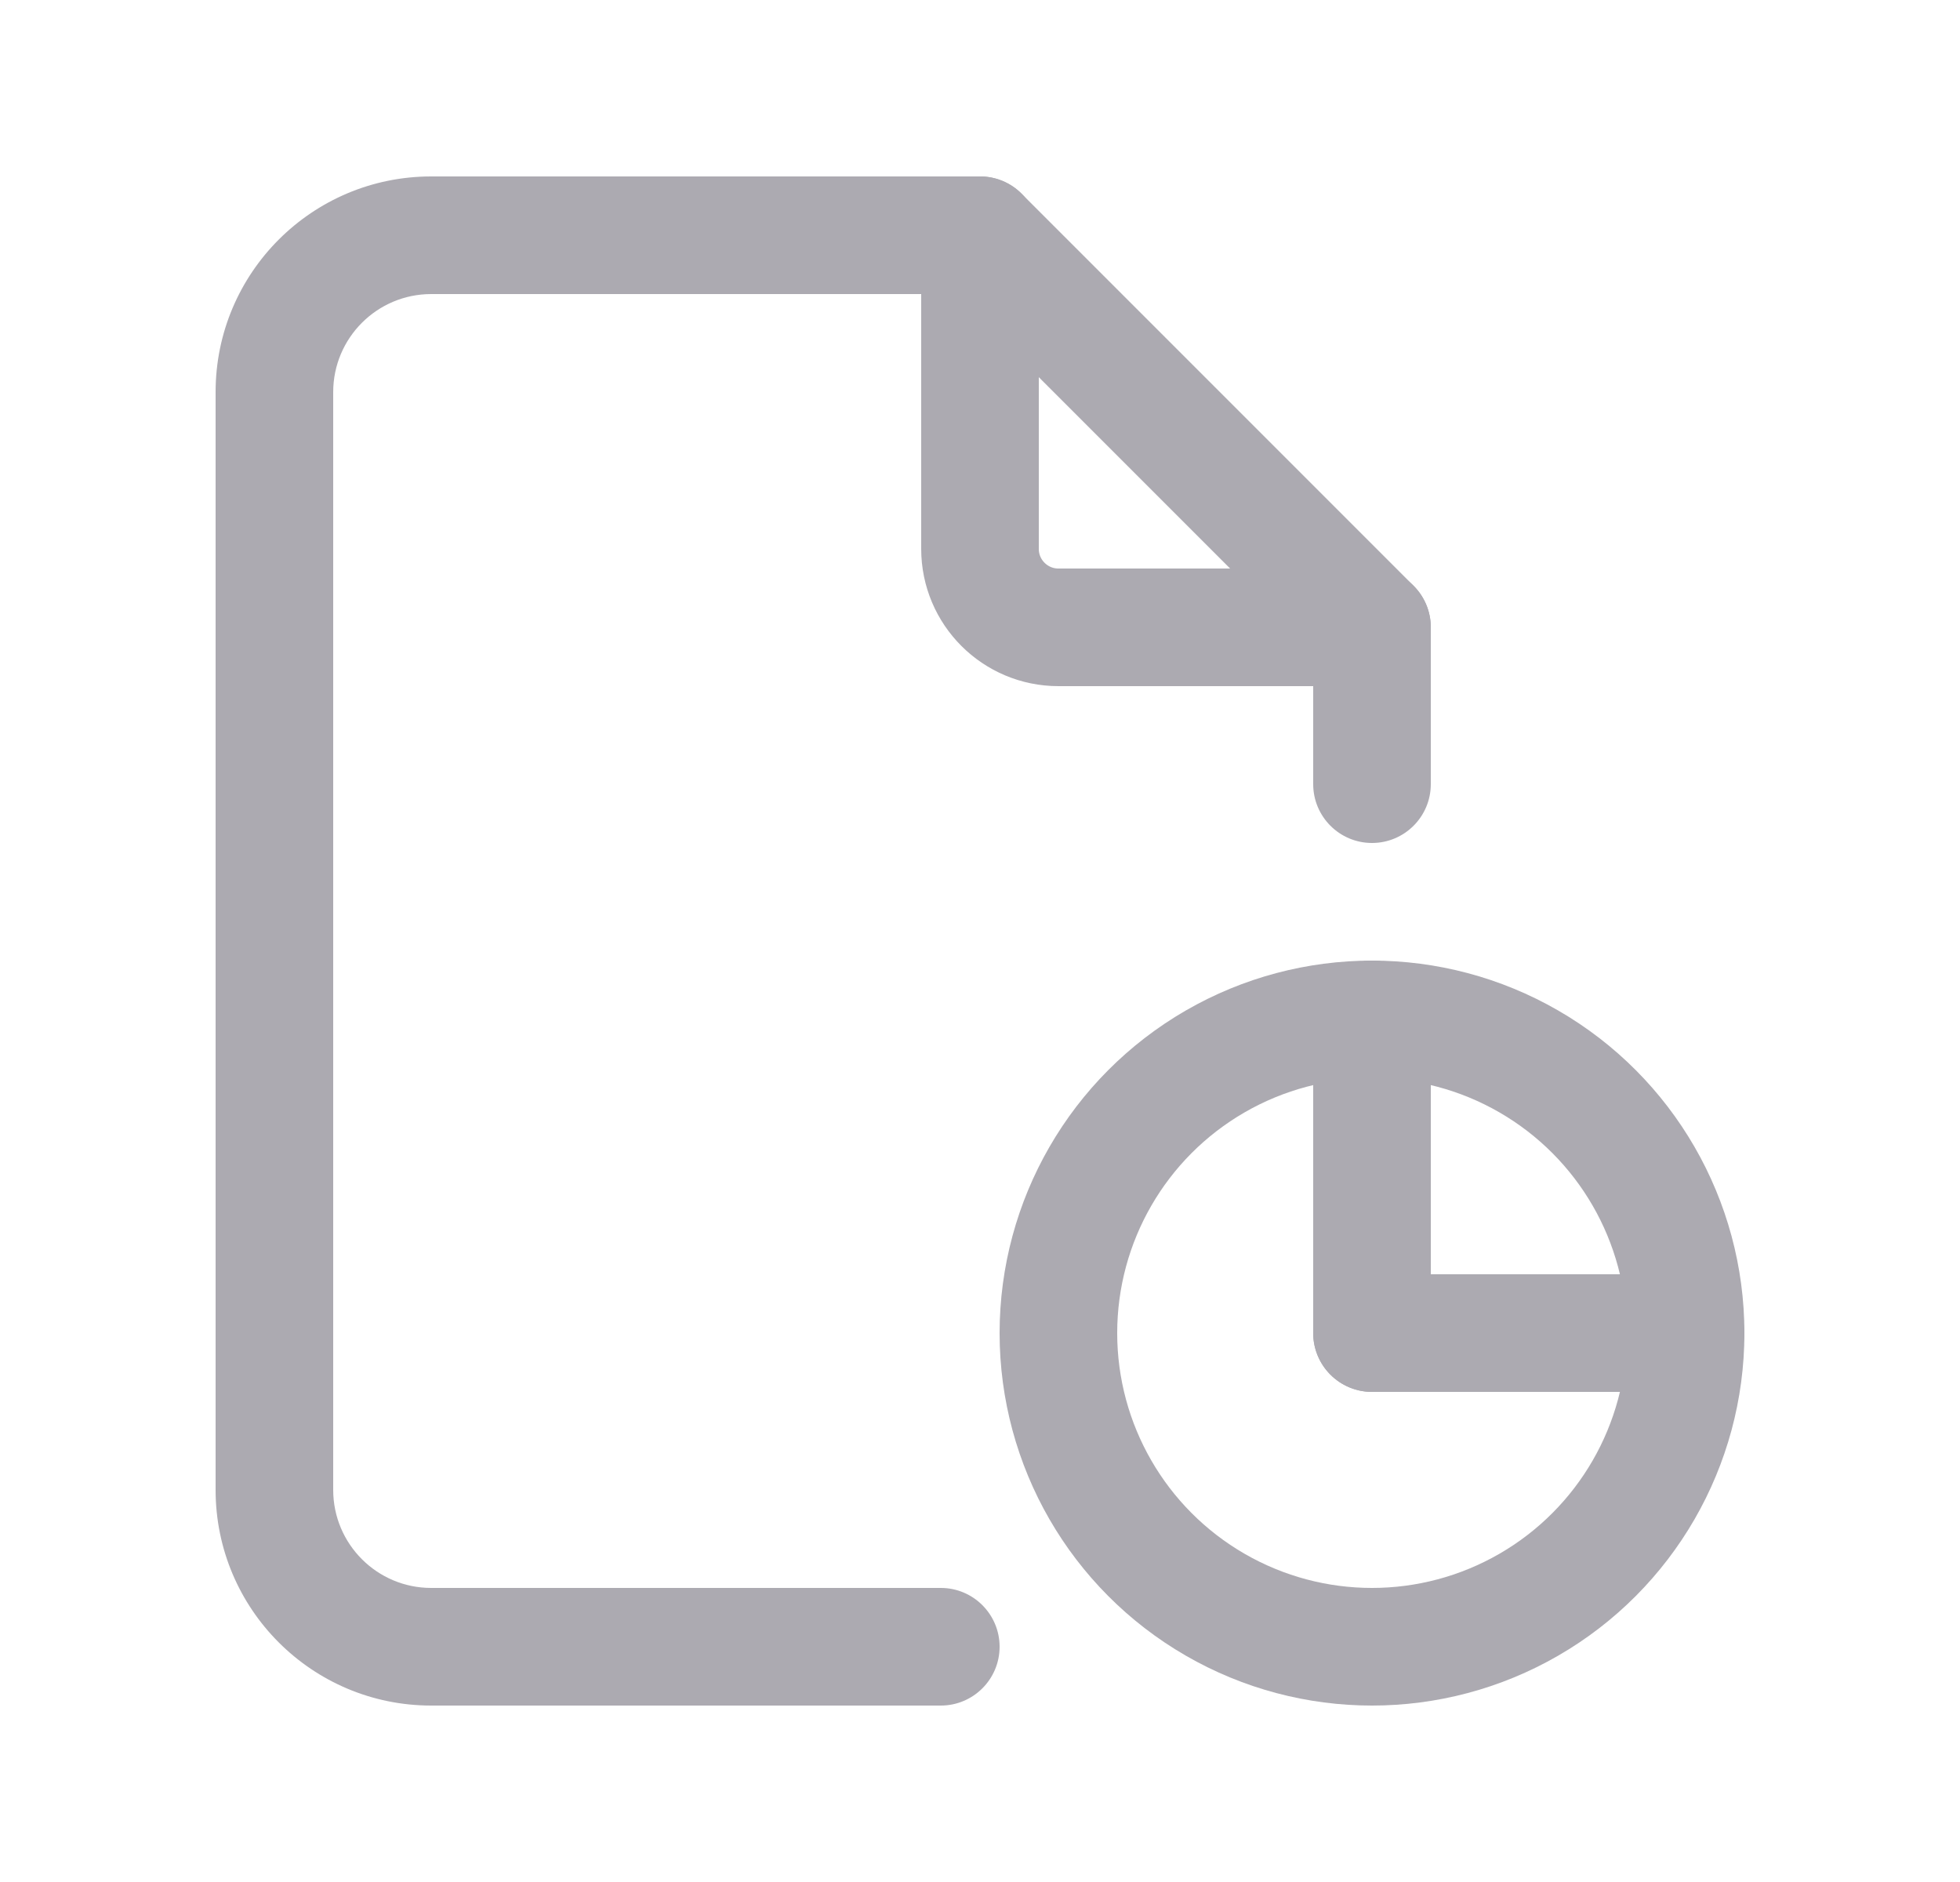<svg width="25" height="24" viewBox="0 0 25 24" fill="none" xmlns="http://www.w3.org/2000/svg">
<circle cx="17.5" cy="17" r="4" stroke="#ACAAB1" stroke-width="1.5" stroke-linecap="round" stroke-linejoin="round"/>
<path d="M17.5 13V17H21.5" stroke="#ACAAB1" stroke-width="1.5" stroke-linecap="round" stroke-linejoin="round"/>
<path d="M12.5 3V7C12.5 7.552 12.948 8 13.5 8H17.5" stroke="#ACAAB1" stroke-width="1.5" stroke-linecap="round" stroke-linejoin="round"/>
<path d="M12 21.75C12.414 21.75 12.75 21.414 12.75 21C12.75 20.586 12.414 20.25 12 20.25V21.75ZM12.5 3L13.03 2.47C12.89 2.329 12.699 2.25 12.5 2.25V3ZM17.5 8H18.25C18.25 7.801 18.171 7.61 18.03 7.47L17.5 8ZM16.75 10C16.75 10.414 17.086 10.75 17.5 10.75C17.914 10.75 18.25 10.414 18.25 10H16.75ZM18.25 13C18.25 12.586 17.914 12.25 17.5 12.25C17.086 12.25 16.75 12.586 16.75 13H18.25ZM16.75 17C16.75 17.414 17.086 17.75 17.5 17.75C17.914 17.75 18.25 17.414 18.25 17H16.75ZM12 20.25H5.5V21.75H12V20.25ZM5.5 20.25C4.81 20.25 4.25 19.69 4.25 19H2.75C2.75 20.519 3.981 21.75 5.5 21.75V20.25ZM4.25 19V5H2.75V19H4.25ZM4.25 5C4.25 4.31 4.81 3.75 5.5 3.75V2.25C3.981 2.25 2.75 3.481 2.75 5H4.25ZM5.5 3.75H12.5V2.25H5.5V3.75ZM11.97 3.53L16.97 8.53L18.03 7.47L13.03 2.47L11.97 3.53ZM16.75 8V10H18.25V8H16.75ZM16.75 13V17H18.25V13H16.75Z" fill="#ACAAB1"/>
</svg>
